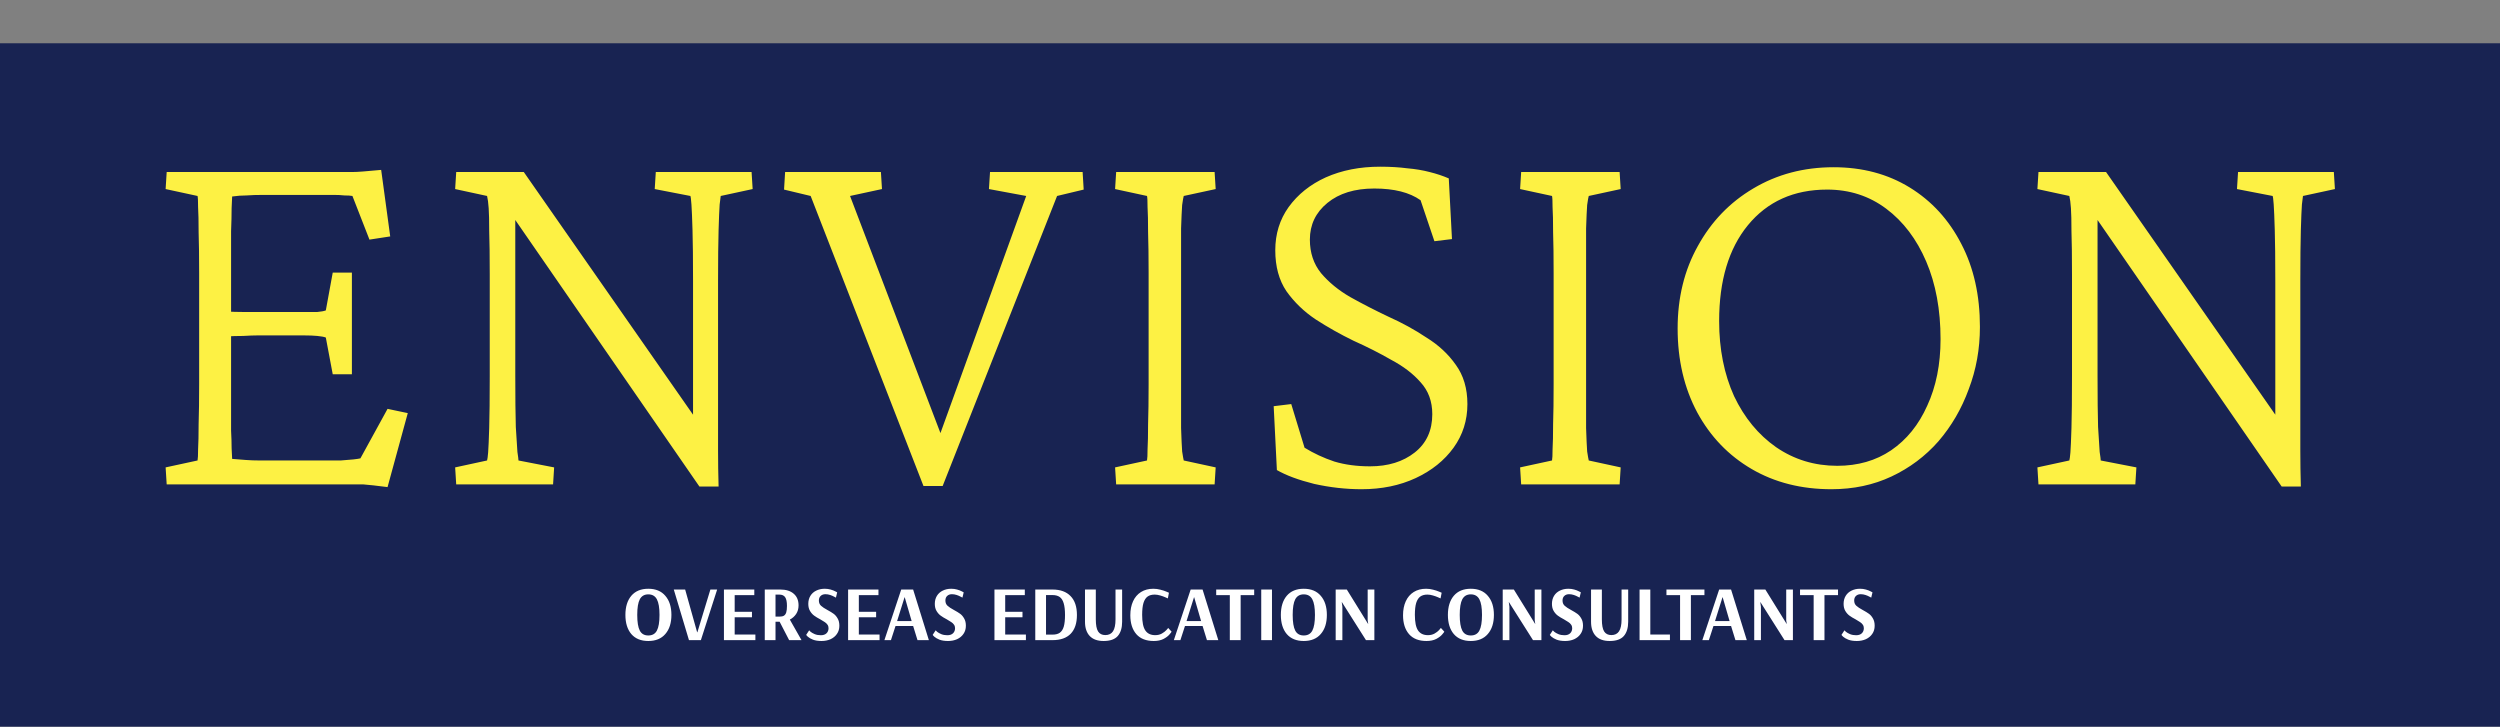 <svg width="289" height="84" viewBox="0 0 289 84" fill="none" xmlns="http://www.w3.org/2000/svg">
<rect x="0" y="0" width="289" height="84" fill="#808080" stroke="none"/>
<rect y="5" width="289" height="79" fill="#182352"/>
<path d="M74.943 74.099C74.097 74.099 73.443 73.832 72.981 73.298C72.525 72.758 72.297 72.02 72.297 71.084C72.297 70.148 72.525 69.41 72.981 68.87C73.443 68.33 74.097 68.06 74.943 68.06C75.795 68.06 76.452 68.333 76.914 68.879C77.382 69.419 77.616 70.154 77.616 71.084C77.616 72.014 77.382 72.749 76.914 73.289C76.452 73.829 75.795 74.099 74.943 74.099ZM74.943 73.46C75.405 73.46 75.735 73.274 75.933 72.902C76.137 72.524 76.239 71.918 76.239 71.084C76.239 70.256 76.137 69.653 75.933 69.275C75.729 68.897 75.399 68.708 74.943 68.708C74.493 68.708 74.166 68.897 73.962 69.275C73.764 69.653 73.665 70.256 73.665 71.084C73.665 71.918 73.764 72.524 73.962 72.902C74.16 73.274 74.487 73.46 74.943 73.46ZM79.645 74L77.89 68.15H79.204L80.59 73.091H80.617L82.12 68.15H82.903L81.022 74H79.645ZM83.687 74V68.15H87.197V68.798H84.929V70.724H86.927V71.354H84.929V73.352H87.323V74H83.687ZM88.407 68.15H90.207C90.867 68.15 91.383 68.312 91.755 68.636C92.127 68.954 92.313 69.404 92.313 69.986C92.313 70.364 92.22 70.694 92.034 70.976C91.848 71.252 91.605 71.468 91.305 71.624L92.655 74H91.224L90.126 71.876H89.649V74H88.407V68.15ZM90.108 71.282C90.33 71.282 90.501 71.246 90.621 71.174C90.747 71.096 90.837 70.967 90.891 70.787C90.945 70.607 90.972 70.358 90.972 70.04C90.972 69.572 90.903 69.239 90.765 69.041C90.633 68.837 90.405 68.735 90.081 68.735H89.649V71.282H90.108ZM94.969 74.099C94.573 74.099 94.243 74.048 93.979 73.946C93.715 73.838 93.517 73.724 93.385 73.604C93.259 73.484 93.196 73.412 93.196 73.388L93.538 72.866C93.538 72.878 93.595 72.935 93.709 73.037C93.829 73.133 93.988 73.223 94.186 73.307C94.39 73.391 94.624 73.433 94.888 73.433C95.17 73.433 95.389 73.358 95.545 73.208C95.701 73.058 95.779 72.86 95.779 72.614C95.779 72.458 95.737 72.323 95.653 72.209C95.569 72.089 95.464 71.99 95.338 71.912C95.218 71.828 95.047 71.723 94.825 71.597C94.537 71.447 94.3 71.303 94.114 71.165C93.928 71.027 93.769 70.847 93.637 70.625C93.505 70.403 93.439 70.13 93.439 69.806C93.439 69.452 93.52 69.143 93.682 68.879C93.844 68.615 94.069 68.414 94.357 68.276C94.645 68.132 94.972 68.06 95.338 68.06C95.578 68.06 95.803 68.09 96.013 68.15C96.229 68.21 96.409 68.279 96.553 68.357C96.703 68.429 96.778 68.468 96.778 68.474L96.634 69.086C96.604 69.068 96.529 69.029 96.409 68.969C96.295 68.903 96.148 68.84 95.968 68.78C95.788 68.72 95.605 68.69 95.419 68.69C95.191 68.69 95.008 68.756 94.87 68.888C94.732 69.014 94.663 69.191 94.663 69.419C94.663 69.671 94.744 69.872 94.906 70.022C95.068 70.172 95.317 70.337 95.653 70.517C95.953 70.679 96.193 70.826 96.373 70.958C96.553 71.09 96.706 71.27 96.832 71.498C96.964 71.72 97.03 71.999 97.03 72.335C97.03 72.701 96.937 73.016 96.751 73.28C96.571 73.544 96.325 73.748 96.013 73.892C95.701 74.03 95.353 74.099 94.969 74.099ZM98.04 74V68.15H101.55V68.798H99.282V70.724H101.28V71.354H99.282V73.352H101.676V74H98.04ZM102.237 74L104.181 68.15H105.558L107.376 74H106.062L105.558 72.362H103.524L102.993 74H102.237ZM103.704 71.795H105.387L104.586 69.041H104.568L103.704 71.795ZM109.594 74.099C109.198 74.099 108.868 74.048 108.604 73.946C108.34 73.838 108.142 73.724 108.01 73.604C107.884 73.484 107.821 73.412 107.821 73.388L108.163 72.866C108.163 72.878 108.22 72.935 108.334 73.037C108.454 73.133 108.613 73.223 108.811 73.307C109.015 73.391 109.249 73.433 109.513 73.433C109.795 73.433 110.014 73.358 110.17 73.208C110.326 73.058 110.404 72.86 110.404 72.614C110.404 72.458 110.362 72.323 110.278 72.209C110.194 72.089 110.089 71.99 109.963 71.912C109.843 71.828 109.672 71.723 109.45 71.597C109.162 71.447 108.925 71.303 108.739 71.165C108.553 71.027 108.394 70.847 108.262 70.625C108.13 70.403 108.064 70.13 108.064 69.806C108.064 69.452 108.145 69.143 108.307 68.879C108.469 68.615 108.694 68.414 108.982 68.276C109.27 68.132 109.597 68.06 109.963 68.06C110.203 68.06 110.428 68.09 110.638 68.15C110.854 68.21 111.034 68.279 111.178 68.357C111.328 68.429 111.403 68.468 111.403 68.474L111.259 69.086C111.229 69.068 111.154 69.029 111.034 68.969C110.92 68.903 110.773 68.84 110.593 68.78C110.413 68.72 110.23 68.69 110.044 68.69C109.816 68.69 109.633 68.756 109.495 68.888C109.357 69.014 109.288 69.191 109.288 69.419C109.288 69.671 109.369 69.872 109.531 70.022C109.693 70.172 109.942 70.337 110.278 70.517C110.578 70.679 110.818 70.826 110.998 70.958C111.178 71.09 111.331 71.27 111.457 71.498C111.589 71.72 111.655 71.999 111.655 72.335C111.655 72.701 111.562 73.016 111.376 73.28C111.196 73.544 110.95 73.748 110.638 73.892C110.326 74.03 109.978 74.099 109.594 74.099ZM114.959 74V68.15H118.469V68.798H116.201V70.724H118.199V71.354H116.201V73.352H118.595V74H114.959ZM119.678 68.15H121.667C122.573 68.15 123.269 68.402 123.755 68.906C124.247 69.404 124.493 70.133 124.493 71.093C124.493 72.041 124.253 72.764 123.773 73.262C123.293 73.754 122.594 74 121.676 74H119.678V68.15ZM121.685 73.361C122.033 73.361 122.309 73.289 122.513 73.145C122.723 72.995 122.876 72.758 122.972 72.434C123.068 72.104 123.116 71.657 123.116 71.093C123.116 70.529 123.065 70.079 122.963 69.743C122.867 69.407 122.714 69.164 122.504 69.014C122.294 68.864 122.015 68.789 121.667 68.789H120.92V73.361H121.685ZM127.576 74.099C126.868 74.099 126.331 73.904 125.965 73.514C125.605 73.124 125.425 72.578 125.425 71.876V68.15H126.676V71.597C126.676 72.245 126.763 72.71 126.937 72.992C127.117 73.274 127.396 73.415 127.774 73.415C128.176 73.415 128.473 73.268 128.665 72.974C128.857 72.68 128.953 72.221 128.953 71.597V68.15H129.718V71.876C129.718 72.584 129.55 73.133 129.214 73.523C128.878 73.907 128.332 74.099 127.576 74.099ZM133.374 74.099C132.492 74.099 131.82 73.835 131.358 73.307C130.896 72.773 130.665 72.044 130.665 71.12C130.665 70.508 130.77 69.971 130.98 69.509C131.19 69.047 131.496 68.69 131.898 68.438C132.3 68.186 132.777 68.06 133.329 68.06C133.605 68.06 133.875 68.096 134.139 68.168C134.409 68.234 134.64 68.309 134.832 68.393C135.03 68.471 135.129 68.513 135.129 68.519L135.003 69.176C134.961 69.152 134.859 69.107 134.697 69.041C134.535 68.969 134.34 68.9 134.112 68.834C133.89 68.768 133.68 68.735 133.482 68.735C133.146 68.735 132.873 68.81 132.663 68.96C132.453 69.11 132.294 69.356 132.186 69.698C132.084 70.04 132.033 70.499 132.033 71.075C132.033 71.921 132.156 72.524 132.402 72.884C132.648 73.244 133.029 73.424 133.545 73.424C133.833 73.424 134.085 73.364 134.301 73.244C134.523 73.118 134.7 72.983 134.832 72.839C134.97 72.689 135.039 72.605 135.039 72.587L135.435 73.019C135.435 73.049 135.354 73.157 135.192 73.343C135.036 73.529 134.805 73.703 134.499 73.865C134.193 74.021 133.818 74.099 133.374 74.099ZM135.697 74L137.641 68.15H139.018L140.836 74H139.522L139.018 72.362H136.984L136.453 74H135.697ZM137.164 71.795H138.847L138.046 69.041H138.028L137.164 71.795ZM142.167 74V68.798H140.592V68.15H144.984V68.798H143.418V74H142.167ZM145.799 74V68.15H147.041V74H145.799ZM150.713 74.099C149.867 74.099 149.213 73.832 148.751 73.298C148.295 72.758 148.067 72.02 148.067 71.084C148.067 70.148 148.295 69.41 148.751 68.87C149.213 68.33 149.867 68.06 150.713 68.06C151.565 68.06 152.222 68.333 152.684 68.879C153.152 69.419 153.386 70.154 153.386 71.084C153.386 72.014 153.152 72.749 152.684 73.289C152.222 73.829 151.565 74.099 150.713 74.099ZM150.713 73.46C151.175 73.46 151.505 73.274 151.703 72.902C151.907 72.524 152.009 71.918 152.009 71.084C152.009 70.256 151.907 69.653 151.703 69.275C151.499 68.897 151.169 68.708 150.713 68.708C150.263 68.708 149.936 68.897 149.732 69.275C149.534 69.653 149.435 70.256 149.435 71.084C149.435 71.918 149.534 72.524 149.732 72.902C149.93 73.274 150.257 73.46 150.713 73.46ZM154.404 74V68.15H155.691L158.148 72.119H158.166L158.103 71.714V68.15H158.877V74H157.905L155.124 69.608H155.106L155.178 70.13V74H154.404ZM164.9 74.099C164.018 74.099 163.346 73.835 162.884 73.307C162.422 72.773 162.191 72.044 162.191 71.12C162.191 70.508 162.296 69.971 162.506 69.509C162.716 69.047 163.022 68.69 163.424 68.438C163.826 68.186 164.303 68.06 164.855 68.06C165.131 68.06 165.401 68.096 165.665 68.168C165.935 68.234 166.166 68.309 166.358 68.393C166.556 68.471 166.655 68.513 166.655 68.519L166.529 69.176C166.487 69.152 166.385 69.107 166.223 69.041C166.061 68.969 165.866 68.9 165.638 68.834C165.416 68.768 165.206 68.735 165.008 68.735C164.672 68.735 164.399 68.81 164.189 68.96C163.979 69.11 163.82 69.356 163.712 69.698C163.61 70.04 163.559 70.499 163.559 71.075C163.559 71.921 163.682 72.524 163.928 72.884C164.174 73.244 164.555 73.424 165.071 73.424C165.359 73.424 165.611 73.364 165.827 73.244C166.049 73.118 166.226 72.983 166.358 72.839C166.496 72.689 166.565 72.605 166.565 72.587L166.961 73.019C166.961 73.049 166.88 73.157 166.718 73.343C166.562 73.529 166.331 73.703 166.025 73.865C165.719 74.021 165.344 74.099 164.9 74.099ZM170.023 74.099C169.177 74.099 168.523 73.832 168.061 73.298C167.605 72.758 167.377 72.02 167.377 71.084C167.377 70.148 167.605 69.41 168.061 68.87C168.523 68.33 169.177 68.06 170.023 68.06C170.875 68.06 171.532 68.333 171.994 68.879C172.462 69.419 172.696 70.154 172.696 71.084C172.696 72.014 172.462 72.749 171.994 73.289C171.532 73.829 170.875 74.099 170.023 74.099ZM170.023 73.46C170.485 73.46 170.815 73.274 171.013 72.902C171.217 72.524 171.319 71.918 171.319 71.084C171.319 70.256 171.217 69.653 171.013 69.275C170.809 68.897 170.479 68.708 170.023 68.708C169.573 68.708 169.246 68.897 169.042 69.275C168.844 69.653 168.745 70.256 168.745 71.084C168.745 71.918 168.844 72.524 169.042 72.902C169.24 73.274 169.567 73.46 170.023 73.46ZM173.714 74V68.15H175.001L177.458 72.119H177.476L177.413 71.714V68.15H178.187V74H177.215L174.434 69.608H174.416L174.488 70.13V74H173.714ZM180.935 74.099C180.539 74.099 180.209 74.048 179.945 73.946C179.681 73.838 179.483 73.724 179.351 73.604C179.225 73.484 179.162 73.412 179.162 73.388L179.504 72.866C179.504 72.878 179.561 72.935 179.675 73.037C179.795 73.133 179.954 73.223 180.152 73.307C180.356 73.391 180.59 73.433 180.854 73.433C181.136 73.433 181.355 73.358 181.511 73.208C181.667 73.058 181.745 72.86 181.745 72.614C181.745 72.458 181.703 72.323 181.619 72.209C181.535 72.089 181.43 71.99 181.304 71.912C181.184 71.828 181.013 71.723 180.791 71.597C180.503 71.447 180.266 71.303 180.08 71.165C179.894 71.027 179.735 70.847 179.603 70.625C179.471 70.403 179.405 70.13 179.405 69.806C179.405 69.452 179.486 69.143 179.648 68.879C179.81 68.615 180.035 68.414 180.323 68.276C180.611 68.132 180.938 68.06 181.304 68.06C181.544 68.06 181.769 68.09 181.979 68.15C182.195 68.21 182.375 68.279 182.519 68.357C182.669 68.429 182.744 68.468 182.744 68.474L182.6 69.086C182.57 69.068 182.495 69.029 182.375 68.969C182.261 68.903 182.114 68.84 181.934 68.78C181.754 68.72 181.571 68.69 181.385 68.69C181.157 68.69 180.974 68.756 180.836 68.888C180.698 69.014 180.629 69.191 180.629 69.419C180.629 69.671 180.71 69.872 180.872 70.022C181.034 70.172 181.283 70.337 181.619 70.517C181.919 70.679 182.159 70.826 182.339 70.958C182.519 71.09 182.672 71.27 182.798 71.498C182.93 71.72 182.996 71.999 182.996 72.335C182.996 72.701 182.903 73.016 182.717 73.28C182.537 73.544 182.291 73.748 181.979 73.892C181.667 74.03 181.319 74.099 180.935 74.099ZM186.076 74.099C185.368 74.099 184.831 73.904 184.465 73.514C184.105 73.124 183.925 72.578 183.925 71.876V68.15H185.176V71.597C185.176 72.245 185.263 72.71 185.437 72.992C185.617 73.274 185.896 73.415 186.274 73.415C186.676 73.415 186.973 73.268 187.165 72.974C187.357 72.68 187.453 72.221 187.453 71.597V68.15H188.218V71.876C188.218 72.584 188.05 73.133 187.714 73.523C187.378 73.907 186.832 74.099 186.076 74.099ZM189.534 74V68.15H190.776V73.352H193.044V74H189.534ZM194.216 74V68.798H192.641V68.15H197.033V68.798H195.467V74H194.216ZM196.79 74L198.734 68.15H200.111L201.929 74H200.615L200.111 72.362H198.077L197.546 74H196.79ZM198.257 71.795H199.94L199.139 69.041H199.121L198.257 71.795ZM202.788 74V68.15H204.075L206.532 72.119H206.55L206.487 71.714V68.15H207.261V74H206.289L203.508 69.608H203.49L203.562 70.13V74H202.788ZM209.658 74V68.798H208.083V68.15H212.475V68.798H210.909V74H209.658ZM214.65 74.099C214.254 74.099 213.924 74.048 213.66 73.946C213.396 73.838 213.198 73.724 213.066 73.604C212.94 73.484 212.877 73.412 212.877 73.388L213.219 72.866C213.219 72.878 213.276 72.935 213.39 73.037C213.51 73.133 213.669 73.223 213.867 73.307C214.071 73.391 214.305 73.433 214.569 73.433C214.851 73.433 215.07 73.358 215.226 73.208C215.382 73.058 215.46 72.86 215.46 72.614C215.46 72.458 215.418 72.323 215.334 72.209C215.25 72.089 215.145 71.99 215.019 71.912C214.899 71.828 214.728 71.723 214.506 71.597C214.218 71.447 213.981 71.303 213.795 71.165C213.609 71.027 213.45 70.847 213.318 70.625C213.186 70.403 213.12 70.13 213.12 69.806C213.12 69.452 213.201 69.143 213.363 68.879C213.525 68.615 213.75 68.414 214.038 68.276C214.326 68.132 214.653 68.06 215.019 68.06C215.259 68.06 215.484 68.09 215.694 68.15C215.91 68.21 216.09 68.279 216.234 68.357C216.384 68.429 216.459 68.468 216.459 68.474L216.315 69.086C216.285 69.068 216.21 69.029 216.09 68.969C215.976 68.903 215.829 68.84 215.649 68.78C215.469 68.72 215.286 68.69 215.1 68.69C214.872 68.69 214.689 68.756 214.551 68.888C214.413 69.014 214.344 69.191 214.344 69.419C214.344 69.671 214.425 69.872 214.587 70.022C214.749 70.172 214.998 70.337 215.334 70.517C215.634 70.679 215.874 70.826 216.054 70.958C216.234 71.09 216.387 71.27 216.513 71.498C216.645 71.72 216.711 71.999 216.711 72.335C216.711 72.701 216.618 73.016 216.432 73.28C216.252 73.544 216.006 73.748 215.694 73.892C215.382 74.03 215.034 74.099 214.65 74.099Z" fill="white"/>
<path d="M44.801 56.308C43.53 56.144 42.607 56.041 42.033 56C41.499 56 40.946 56 40.372 56H19.269L19.146 54.031L22.837 53.231C22.878 53.026 22.899 52.596 22.899 51.94C22.94 51.242 22.96 50.278 22.96 49.048C23.002 47.776 23.022 46.218 23.022 44.372V31.575C23.022 29.689 23.002 28.109 22.96 26.838C22.96 25.566 22.94 24.602 22.899 23.946C22.899 23.249 22.878 22.818 22.837 22.654L19.146 21.855L19.269 19.886H39.449C39.9 19.886 40.31 19.886 40.679 19.886C41.048 19.886 41.479 19.865 41.971 19.824C42.504 19.783 43.202 19.722 44.063 19.64L45.109 27.33L42.709 27.699L40.741 22.654C40.536 22.613 40.228 22.593 39.818 22.593C39.449 22.552 39.039 22.531 38.587 22.531H30.466C29.687 22.531 29.031 22.552 28.498 22.593C27.964 22.593 27.411 22.634 26.836 22.716C26.836 22.839 26.816 23.29 26.775 24.069C26.775 24.849 26.754 25.73 26.713 26.715C26.713 27.699 26.713 28.581 26.713 29.36V47.756C26.713 48.33 26.713 49.007 26.713 49.786C26.754 50.524 26.775 51.201 26.775 51.816C26.816 52.432 26.836 52.842 26.836 53.047C27.329 53.088 27.841 53.129 28.375 53.17C28.908 53.211 29.461 53.231 30.036 53.231H37.295C38.116 53.231 38.813 53.231 39.387 53.231C40.002 53.19 40.495 53.149 40.864 53.108C41.233 53.067 41.499 53.026 41.664 52.985L44.801 47.264L47.139 47.756L44.801 56.308ZM38.464 43.265L37.665 39.02C37.459 38.938 37.131 38.876 36.68 38.835C36.27 38.794 35.757 38.773 35.142 38.773H29.79C29.338 38.773 28.785 38.794 28.128 38.835C27.513 38.835 26.795 38.855 25.975 38.897V36.005C26.795 36.046 27.513 36.066 28.128 36.066C28.785 36.066 29.338 36.066 29.79 36.066H35.142C35.757 36.066 36.27 36.066 36.68 36.066C37.131 36.025 37.459 35.964 37.665 35.882L38.464 31.514H40.679V43.265H38.464ZM80.116 48.556V32.56C80.116 29.935 80.095 27.945 80.054 26.592C80.013 25.197 79.972 24.213 79.931 23.639C79.89 23.064 79.849 22.736 79.808 22.654L75.686 21.855L75.809 19.886H86.883L87.006 21.855L83.315 22.654C83.315 22.736 83.274 23.064 83.192 23.639C83.151 24.213 83.11 25.197 83.069 26.592C83.028 27.986 83.007 29.976 83.007 32.56V48.617C83.007 49.643 83.007 50.812 83.007 52.124C83.007 53.437 83.028 54.81 83.069 56.246H80.854L59.136 24.808H59.567V43.449C59.567 45.992 59.587 47.961 59.628 49.355C59.71 50.709 59.772 51.673 59.813 52.247C59.895 52.78 59.936 53.108 59.936 53.231L64.058 54.031L63.935 56H52.738L52.615 54.031L56.306 53.231C56.347 53.108 56.388 52.801 56.429 52.309C56.47 51.775 56.511 50.832 56.552 49.478C56.593 48.084 56.614 46.074 56.614 43.449V31.76C56.614 29.586 56.593 27.904 56.552 26.715C56.552 25.525 56.532 24.644 56.491 24.069C56.45 23.454 56.388 22.982 56.306 22.654L52.615 21.855L52.738 19.886H60.551L80.546 48.556H80.116ZM106.755 56.185L93.712 22.654L90.636 21.916L90.759 19.886H101.833L101.957 21.855L98.265 22.654L109.032 50.894H108.417L118.629 22.654L114.323 21.855L114.446 19.886H125.151L125.274 21.916L122.198 22.654L108.97 56.185H106.755ZM129.027 56L128.904 54.031L132.595 53.231C132.636 53.026 132.657 52.596 132.657 51.94C132.698 51.242 132.718 50.278 132.718 49.048C132.759 47.817 132.78 46.259 132.78 44.372V31.575C132.78 29.648 132.759 28.068 132.718 26.838C132.718 25.566 132.698 24.602 132.657 23.946C132.657 23.249 132.636 22.818 132.595 22.654L128.904 21.855L129.027 19.886H140.409L140.532 21.855L136.84 22.654C136.799 22.777 136.738 23.126 136.656 23.7C136.615 24.274 136.574 25.177 136.533 26.407C136.533 27.638 136.533 29.36 136.533 31.575V44.372C136.533 46.505 136.533 48.207 136.533 49.478C136.574 50.709 136.615 51.611 136.656 52.185C136.738 52.719 136.799 53.067 136.84 53.231L140.532 54.031L140.409 56H129.027ZM157.389 56.554C155.584 56.554 153.759 56.349 151.914 55.938C150.109 55.487 148.673 54.954 147.607 54.339L147.238 46.956L149.268 46.71L150.806 51.755C151.873 52.411 153.021 52.944 154.251 53.355C155.482 53.724 156.856 53.908 158.374 53.908C160.465 53.908 162.188 53.375 163.542 52.309C164.895 51.242 165.572 49.766 165.572 47.879C165.572 46.402 165.121 45.172 164.218 44.188C163.357 43.203 162.229 42.342 160.834 41.603C159.481 40.824 158.025 40.086 156.466 39.389C154.949 38.65 153.493 37.83 152.098 36.928C150.745 36.025 149.617 34.938 148.714 33.667C147.853 32.395 147.422 30.816 147.422 28.93C147.422 27.043 147.935 25.382 148.96 23.946C150.027 22.47 151.462 21.321 153.267 20.501C155.113 19.681 157.205 19.27 159.542 19.27C160.691 19.27 161.737 19.332 162.68 19.455C163.624 19.537 164.485 19.681 165.264 19.886C166.084 20.091 166.823 20.337 167.479 20.624L167.848 27.638L165.818 27.884L164.218 23.146C162.947 22.244 161.163 21.793 158.866 21.793C156.61 21.793 154.805 22.347 153.452 23.454C152.098 24.561 151.421 25.977 151.421 27.699C151.421 29.217 151.852 30.509 152.713 31.575C153.616 32.642 154.744 33.565 156.097 34.344C157.492 35.123 158.968 35.882 160.527 36.62C162.085 37.317 163.542 38.117 164.895 39.02C166.29 39.881 167.417 40.927 168.279 42.157C169.181 43.388 169.632 44.905 169.632 46.71C169.632 48.597 169.099 50.278 168.033 51.755C166.966 53.231 165.51 54.4 163.665 55.262C161.819 56.123 159.727 56.554 157.389 56.554ZM175.846 56L175.723 54.031L179.415 53.231C179.456 53.026 179.476 52.596 179.476 51.94C179.517 51.242 179.538 50.278 179.538 49.048C179.579 47.817 179.599 46.259 179.599 44.372V31.575C179.599 29.648 179.579 28.068 179.538 26.838C179.538 25.566 179.517 24.602 179.476 23.946C179.476 23.249 179.456 22.818 179.415 22.654L175.723 21.855L175.846 19.886H187.228L187.351 21.855L183.66 22.654C183.619 22.777 183.557 23.126 183.475 23.7C183.434 24.274 183.393 25.177 183.352 26.407C183.352 27.638 183.352 29.36 183.352 31.575V44.372C183.352 46.505 183.352 48.207 183.352 49.478C183.393 50.709 183.434 51.611 183.475 52.185C183.557 52.719 183.619 53.067 183.66 53.231L187.351 54.031L187.228 56H175.846ZM211.714 56.554C208.228 56.554 205.152 55.774 202.486 54.216C199.82 52.657 197.728 50.483 196.21 47.694C194.693 44.864 193.934 41.624 193.934 37.974C193.934 34.405 194.713 31.227 196.272 28.438C197.831 25.607 199.963 23.393 202.67 21.793C205.418 20.152 208.515 19.332 211.96 19.332C215.283 19.332 218.215 20.111 220.758 21.67C223.301 23.229 225.291 25.402 226.726 28.191C228.162 30.939 228.879 34.139 228.879 37.789C228.879 40.332 228.449 42.731 227.587 44.987C226.767 47.243 225.598 49.253 224.081 51.017C222.563 52.739 220.758 54.093 218.667 55.077C216.575 56.062 214.257 56.554 211.714 56.554ZM212.391 53.847C214.77 53.847 216.841 53.252 218.605 52.062C220.41 50.832 221.804 49.109 222.789 46.895C223.814 44.68 224.327 42.116 224.327 39.204C224.327 35.8 223.773 32.806 222.666 30.222C221.558 27.638 220.02 25.607 218.051 24.131C216.083 22.654 213.806 21.916 211.222 21.916C207.367 21.916 204.311 23.29 202.055 26.038C199.84 28.745 198.733 32.437 198.733 37.112C198.733 40.352 199.307 43.244 200.456 45.787C201.645 48.289 203.265 50.258 205.316 51.693C207.408 53.129 209.766 53.847 212.391 53.847ZM263.025 48.556V32.56C263.025 29.935 263.004 27.945 262.963 26.592C262.922 25.197 262.881 24.213 262.84 23.639C262.799 23.064 262.758 22.736 262.717 22.654L258.595 21.855L258.718 19.886H269.792L269.916 21.855L266.224 22.654C266.224 22.736 266.183 23.064 266.101 23.639C266.06 24.213 266.019 25.197 265.978 26.592C265.937 27.986 265.917 29.976 265.917 32.56V48.617C265.917 49.643 265.917 50.812 265.917 52.124C265.917 53.437 265.937 54.81 265.978 56.246H263.763L242.045 24.808H242.476V43.449C242.476 45.992 242.497 47.961 242.538 49.355C242.62 50.709 242.681 51.673 242.722 52.247C242.804 52.78 242.845 53.108 242.845 53.231L246.967 54.031L246.844 56H235.647L235.524 54.031L239.215 53.231C239.256 53.108 239.297 52.801 239.338 52.309C239.379 51.775 239.42 50.832 239.461 49.478C239.502 48.084 239.523 46.074 239.523 43.449V31.76C239.523 29.586 239.502 27.904 239.461 26.715C239.461 25.525 239.441 24.644 239.4 24.069C239.359 23.454 239.297 22.982 239.215 22.654L235.524 21.855L235.647 19.886H243.46L263.456 48.556H263.025Z" fill="#FDF144"/>
</svg>
